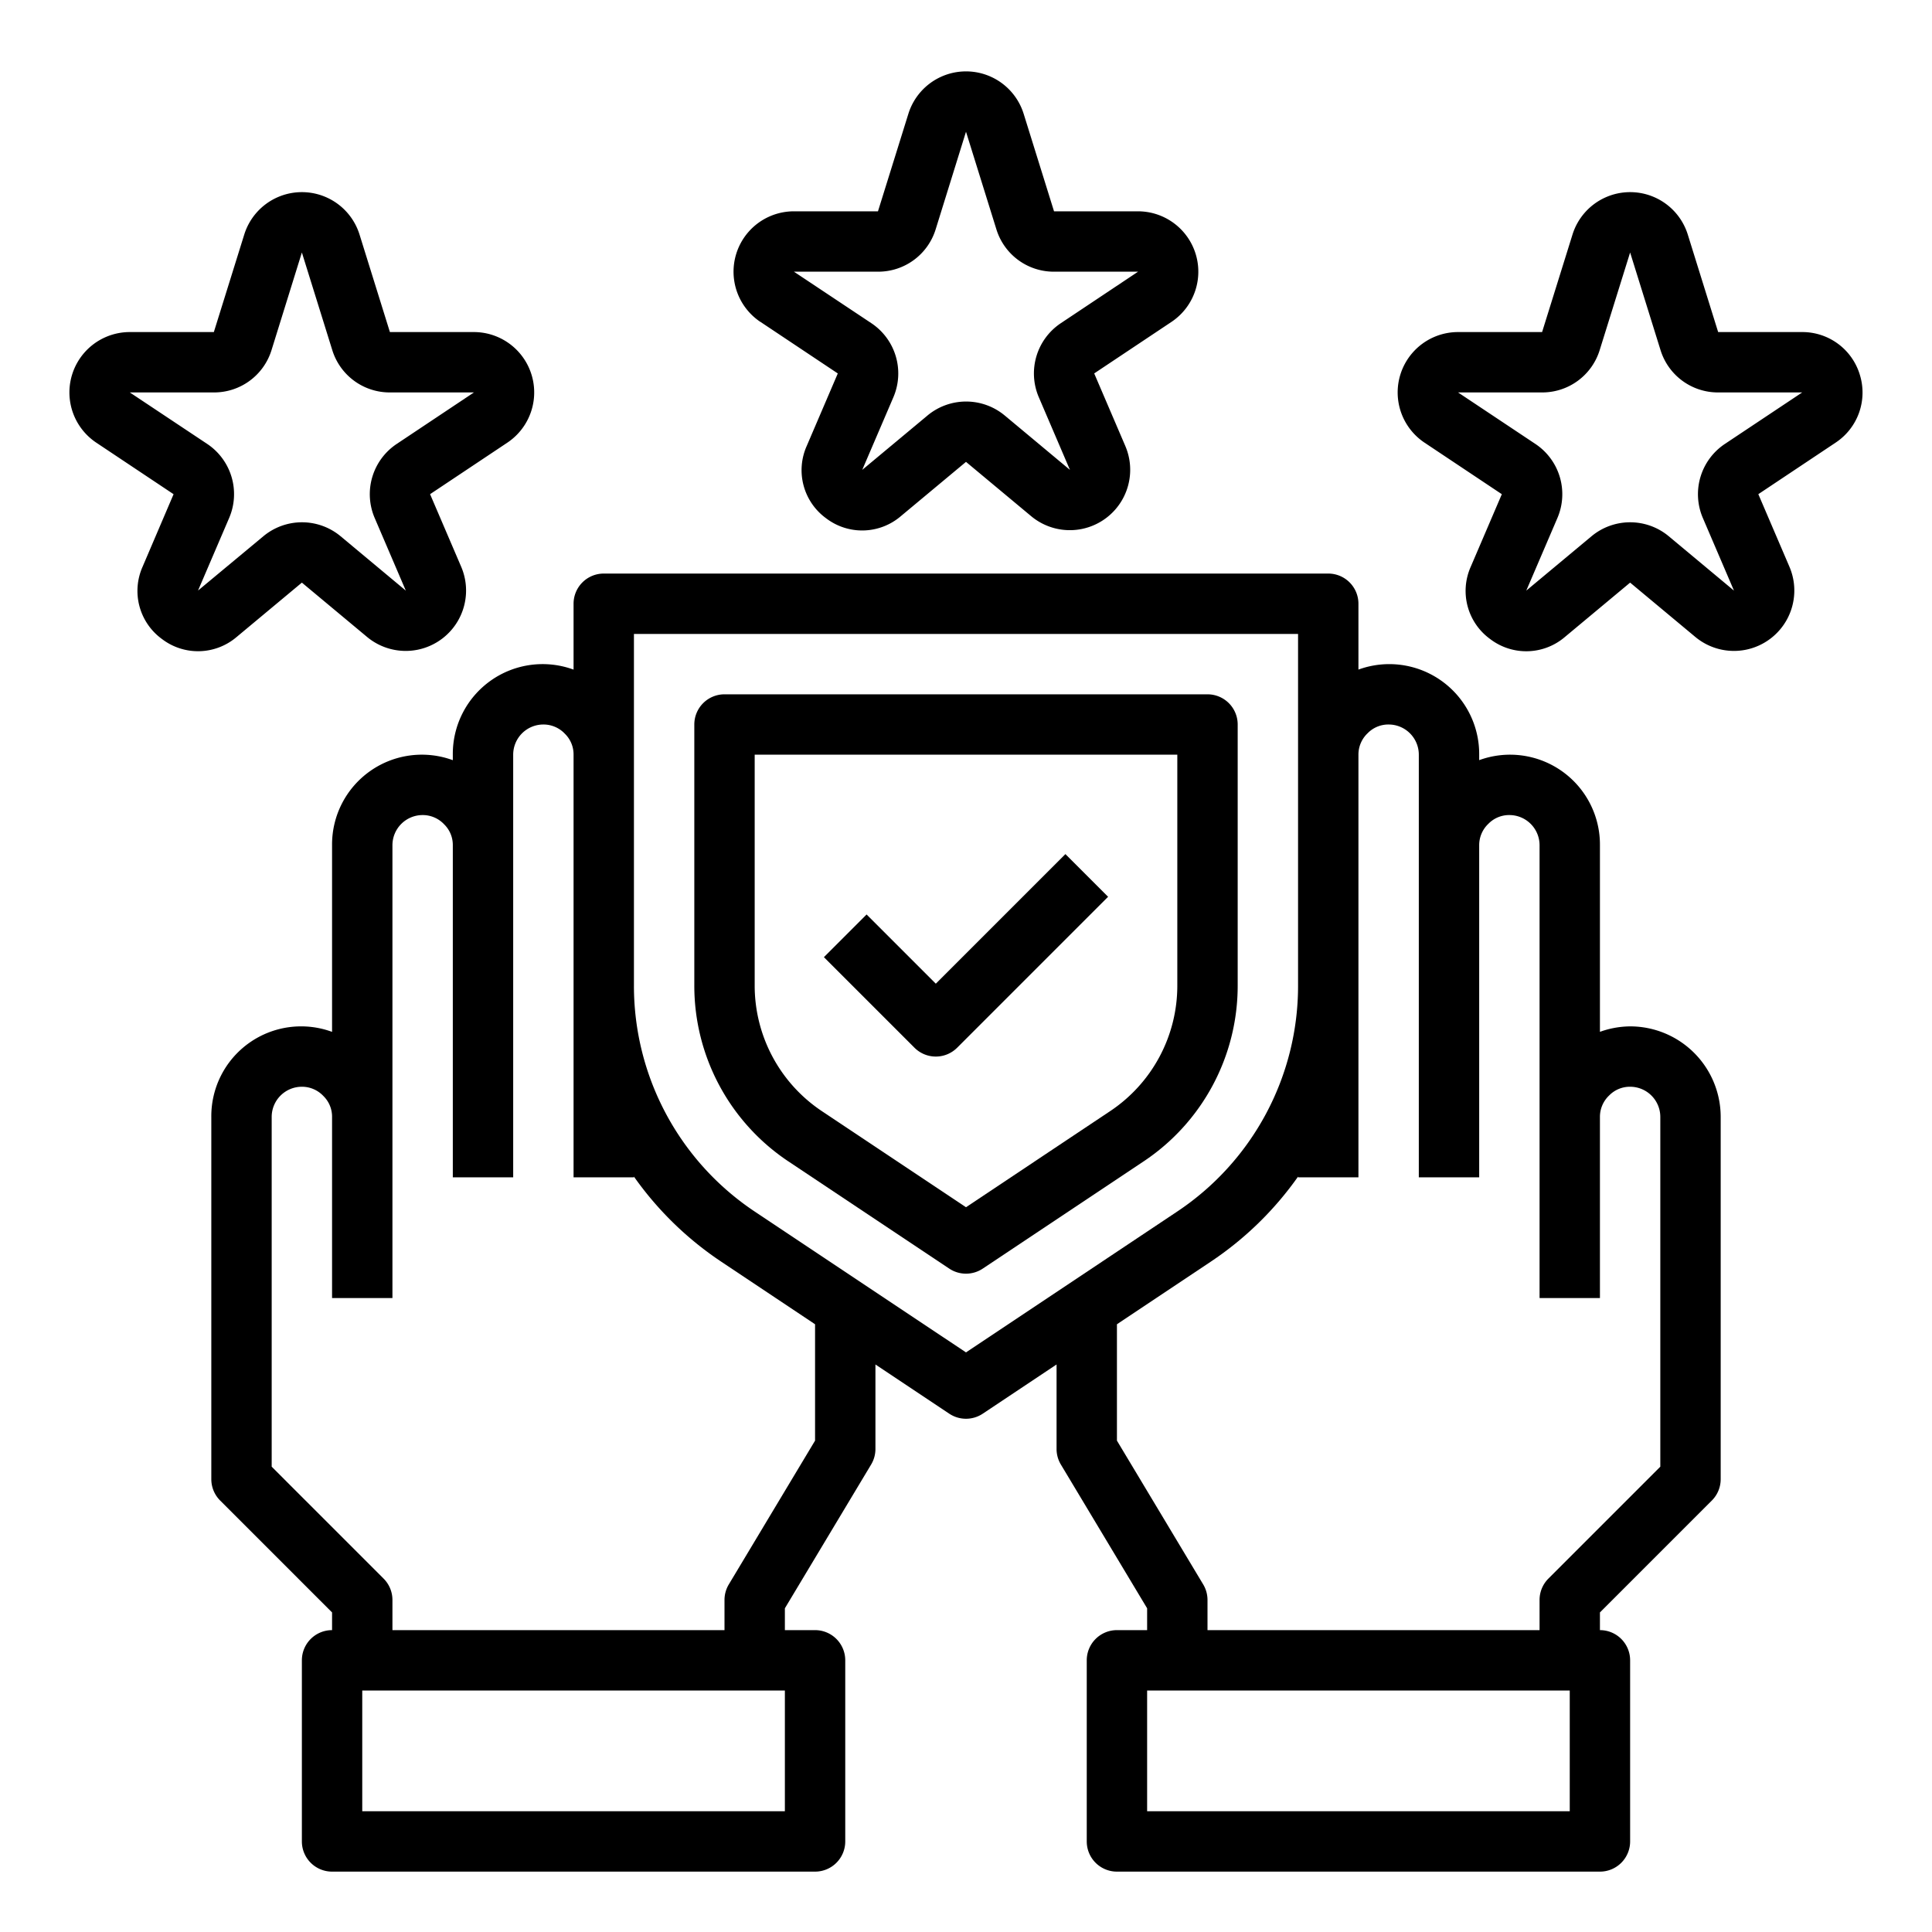<svg xmlns="http://www.w3.org/2000/svg" viewBox="0 0 64 64" x="0px" y="0px"><g><path d="M54,34a3.012,3.012,0,0,0-1,.181V28a2.978,2.978,0,0,0-4-2.819V25a2.978,2.978,0,0,0-4-2.819V20a1,1,0,0,0-1-1H20a1,1,0,0,0-1,1v2.182A2.975,2.975,0,0,0,15,25v.182A2.975,2.975,0,0,0,11,28v6.182A2.975,2.975,0,0,0,7,37V49a1,1,0,0,0,.293.707L11,53.414V54a1,1,0,0,0-1,1v6a1,1,0,0,0,1,1H27a1,1,0,0,0,1-1V55a1,1,0,0,0-1-1H26v-.723l2.857-4.762A1,1,0,0,0,29,48V45.2l2.445,1.63a1,1,0,0,0,1.11,0L35,45.2V48a1,1,0,0,0,.143.515L38,53.277V54H37a1,1,0,0,0-1,1v6a1,1,0,0,0,1,1H53a1,1,0,0,0,1-1V55a1,1,0,0,0-1-1v-.586l3.707-3.707A1,1,0,0,0,57,49V37A3,3,0,0,0,54,34ZM26,60H12V56H26Zm1-12.277-2.857,4.762A1,1,0,0,0,24,53v1H13V53a1,1,0,0,0-.293-.707L9,48.586V37a1,1,0,0,1,1-1,.974.974,0,0,1,.712.306A.957.957,0,0,1,11,37v6h2V28a1,1,0,0,1,1-1,.974.974,0,0,1,.712.306A.957.957,0,0,1,15,28V39h2V25a1,1,0,0,1,1-1,.974.974,0,0,1,.712.306A.957.957,0,0,1,19,25V39h2v-.023A11.006,11.006,0,0,0,23.9,41.8L27,43.868ZM32,44.8l-6.992-4.661A8.983,8.983,0,0,1,21,32.648V21H43V32.648a8.983,8.983,0,0,1-4.008,7.489ZM52,60H38V56H52Zm3-11.414-3.707,3.707A1,1,0,0,0,51,53v1H40V53a1,1,0,0,0-.143-.515L37,47.723V43.868L40.1,41.8A11.006,11.006,0,0,0,43,38.977V39h2V25a.974.974,0,0,1,.306-.712A.957.957,0,0,1,46,24a1,1,0,0,1,1,1V39h2V28a.974.974,0,0,1,.306-.712A.957.957,0,0,1,50,27a1,1,0,0,1,1,1V43h2V37a.974.974,0,0,1,.306-.712A.957.957,0,0,1,54,36a1,1,0,0,1,1,1Z"></path><path d="M10,19.3l2.16,1.8a2,2,0,0,0,3.118-2.324l-1.031-2.406,2.56-1.707A2,2,0,0,0,15.7,11H12.916L11.91,7.77a2,2,0,0,0-3.819,0L7.084,11H4.3a2,2,0,0,0-1.11,3.664l2.56,1.707L4.722,18.777a1.969,1.969,0,0,0,.643,2.391A1.969,1.969,0,0,0,7.84,21.1Zm-3.44.263,1.032-2.407a2,2,0,0,0-.729-2.451L4.3,13H7.084a1.991,1.991,0,0,0,1.91-1.4L10,8.364l1.006,3.23A1.99,1.99,0,0,0,12.916,13H15.7l-2.56,1.707a2,2,0,0,0-.728,2.452l1.031,2.406-2.159-1.8a2,2,0,0,0-2.561,0Z"></path><path d="M61.611,12.42A1.988,1.988,0,0,0,59.7,11H56.916L55.91,7.77a2,2,0,0,0-3.819,0L51.084,11H48.3a2,2,0,0,0-1.11,3.664l2.56,1.707-1.031,2.406a1.969,1.969,0,0,0,.643,2.391A1.969,1.969,0,0,0,51.84,21.1L54,19.3l2.16,1.8a2,2,0,0,0,3.118-2.324l-1.031-2.406,2.56-1.707A1.988,1.988,0,0,0,61.611,12.42Zm-4.474,2.287a2,2,0,0,0-.728,2.452l1.031,2.406-2.159-1.8a2,2,0,0,0-2.561,0l-2.16,1.8,1.032-2.407a2,2,0,0,0-.729-2.451L48.3,13h2.781a1.991,1.991,0,0,0,1.91-1.4L54,8.364l1.006,3.23A1.99,1.99,0,0,0,56.916,13H59.7Z"></path><path d="M25.193,10.664l2.56,1.707-1.031,2.406a1.969,1.969,0,0,0,.643,2.391A1.969,1.969,0,0,0,29.84,17.1L32,15.3l2.16,1.8a2,2,0,0,0,3.118-2.324l-1.031-2.406,2.56-1.707A2,2,0,0,0,37.7,7H34.916L33.91,3.77a2,2,0,0,0-3.819,0L29.084,7H26.3a2,2,0,0,0-1.11,3.664ZM29.084,9A1.991,1.991,0,0,0,30.994,7.6L32,4.364l1.006,3.23A1.99,1.99,0,0,0,34.916,9H37.7l-2.56,1.707a2,2,0,0,0-.728,2.452l1.031,2.406-2.159-1.8a2,2,0,0,0-2.561,0l-2.16,1.8,1.032-2.407a2,2,0,0,0-.729-2.451L26.3,9Z"></path><path d="M41,32.648V24a1,1,0,0,0-1-1H24a1,1,0,0,0-1,1v8.648a6.989,6.989,0,0,0,3.117,5.825l5.328,3.551a1,1,0,0,0,1.11,0l5.328-3.551A6.989,6.989,0,0,0,41,32.648Zm-2,0a4.994,4.994,0,0,1-2.227,4.161L32,39.991l-4.773-3.182A5,5,0,0,1,25,32.648V25H39Z"></path><path d="M31,35a1,1,0,0,0,.707-.293l5-5-1.414-1.414L31,32.586l-2.293-2.293-1.414,1.414,3,3A1,1,0,0,0,31,35Z"></path></g></svg>